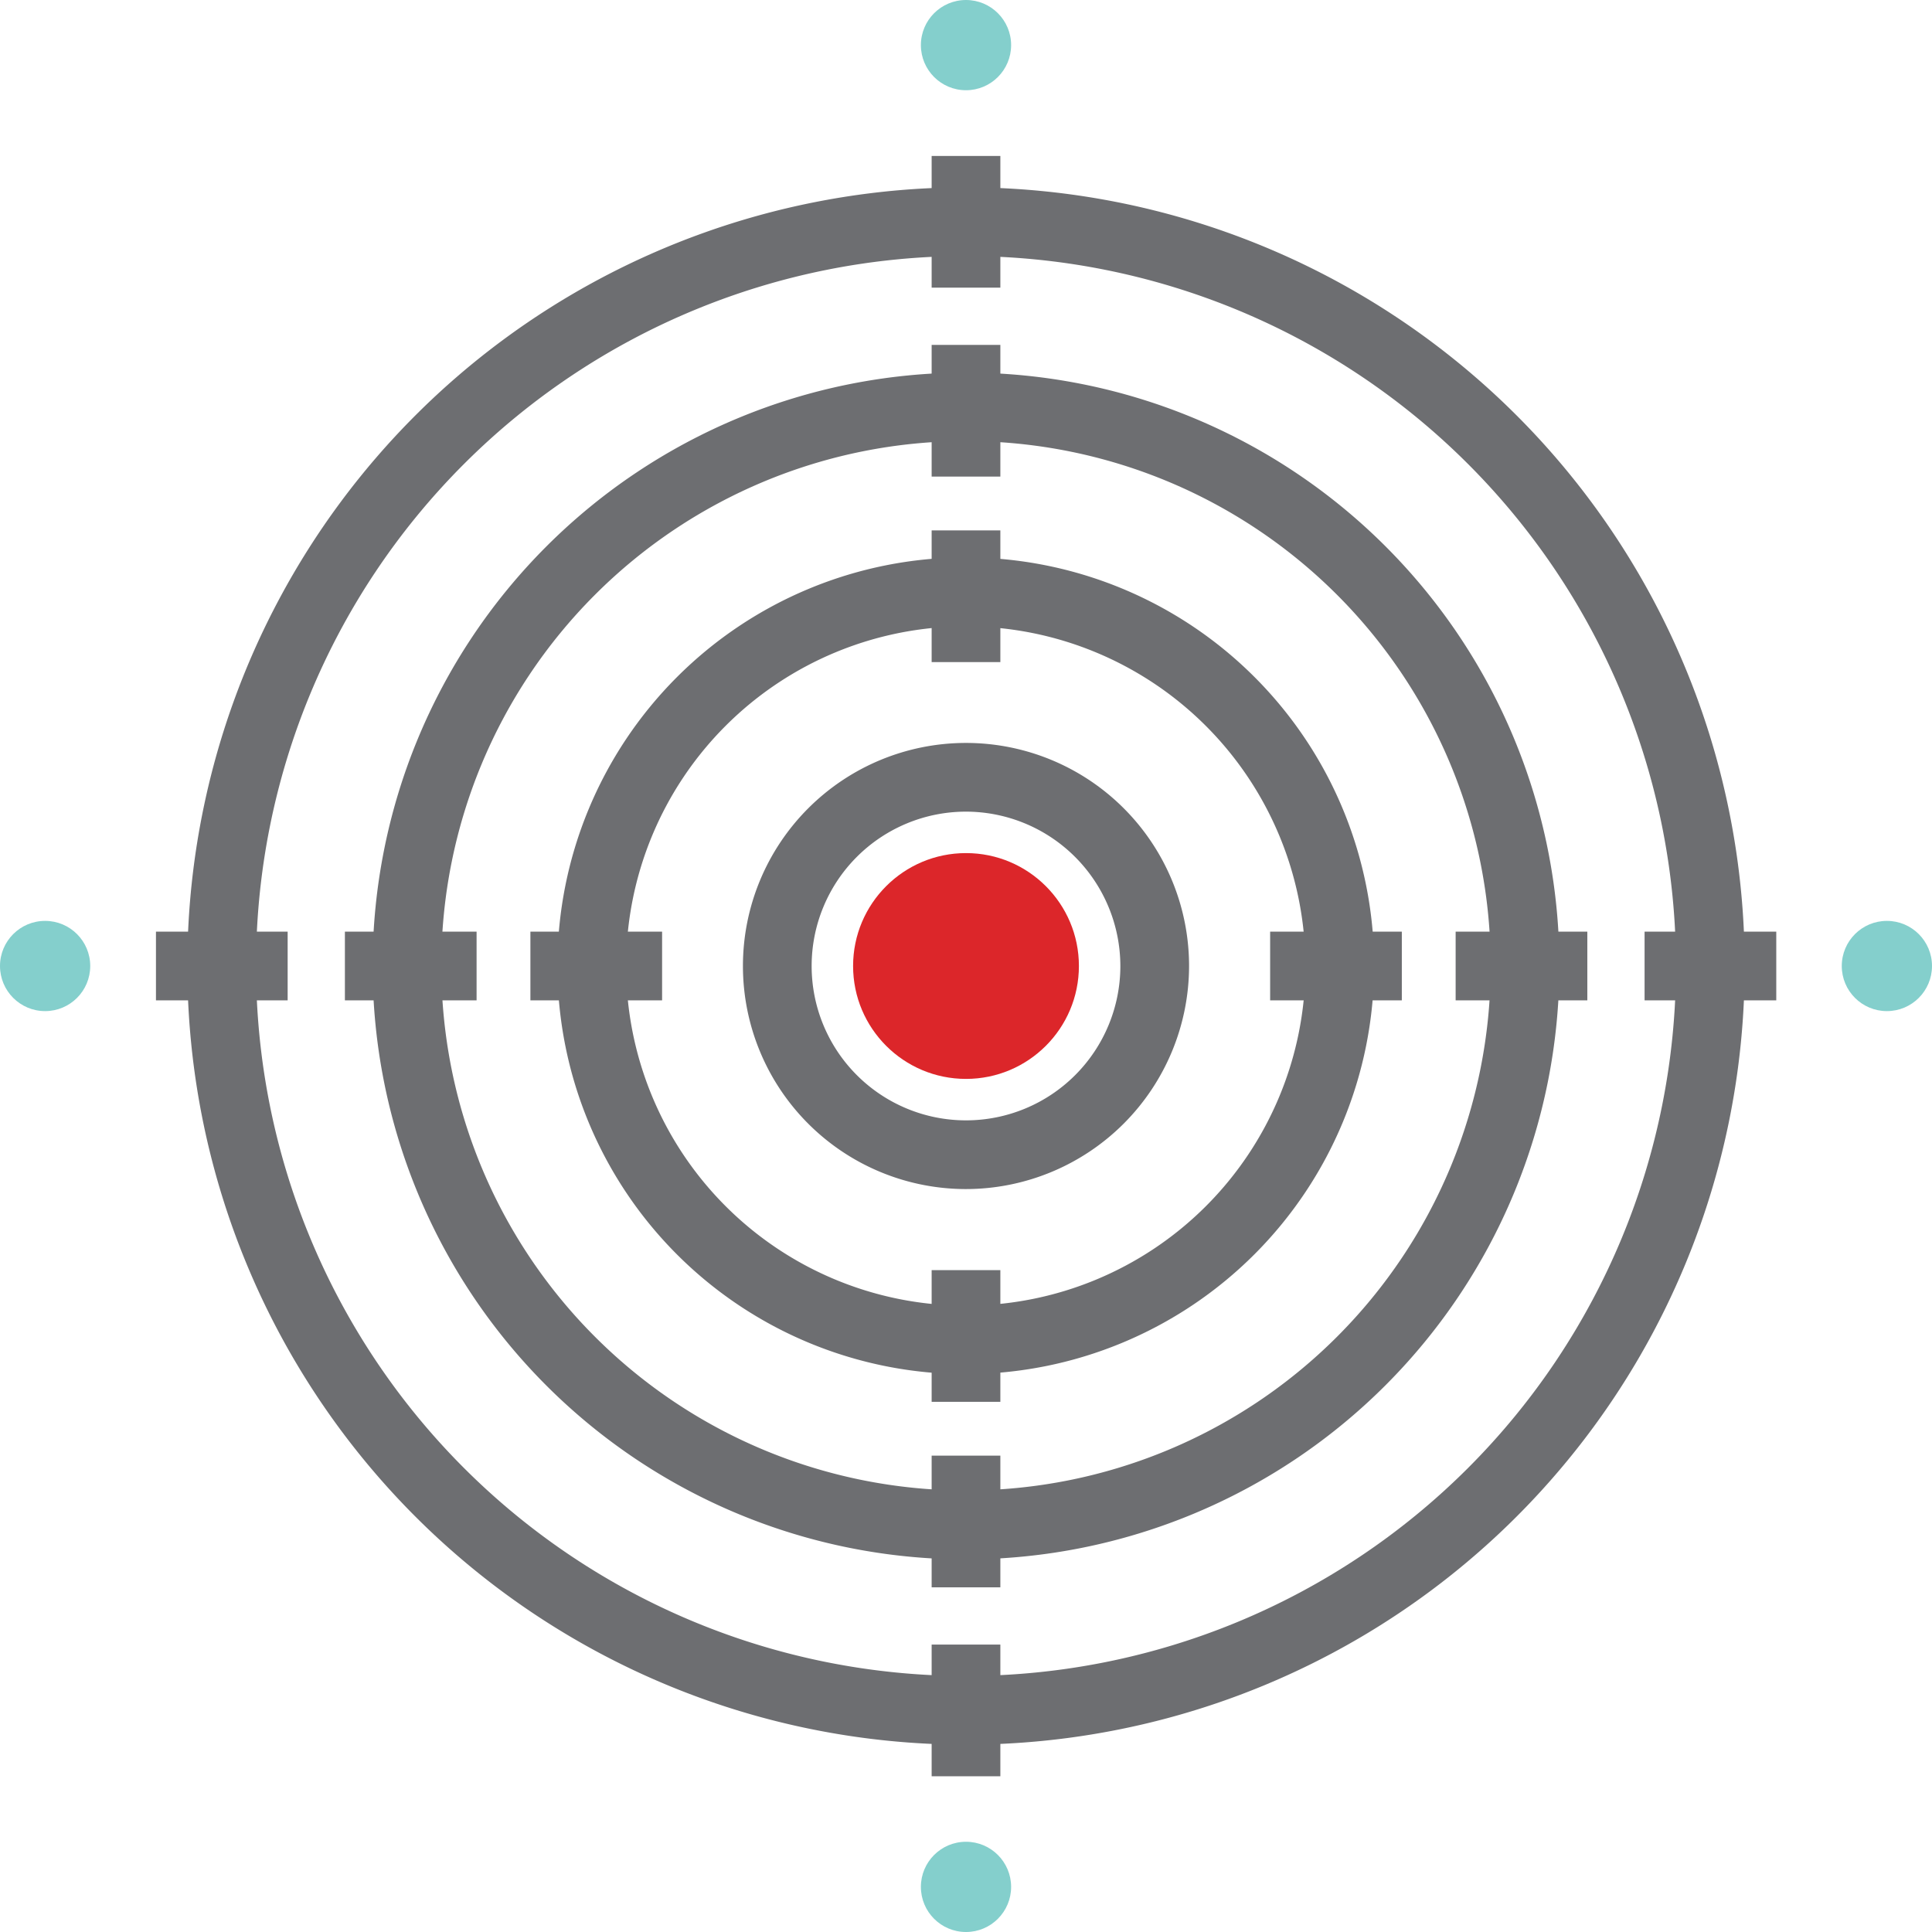 <svg xmlns="http://www.w3.org/2000/svg" viewBox="0 0 84.36 84.36"><title>Depositphotos_60302377_06</title><g data-name="Layer 2"><g data-name="Layer 1"><g data-name="Layer 2"><g data-name="Layer 1-2"><path d="M42.18 76.18a34 34 0 1 1 34-34 34 34 0 0 1-34 34zm0-65a31 31 0 1 0 31 31 31 31 0 0 0-31-31z" fill="#6d6e71"/><path d="M42.18 68.09a25.91 25.91 0 1 1 25.91-25.91 25.94 25.94 0 0 1-25.91 25.91zm0-48.83a22.91 22.91 0 1 0 22.91 22.92 22.91 22.91 0 0 0-22.91-22.92z" fill="#6d6e71"/><path d="M42.18 60A17.83 17.83 0 1 1 60 42.16 17.85 17.85 0 0 1 42.18 60zm0-32.65A14.83 14.83 0 1 0 57 42.19a14.84 14.84 0 0 0-14.82-14.84z" fill="#6d6e71"/><path d="M42.18 51.92a9.74 9.74 0 1 1 9.74-9.74 9.75 9.75 0 0 1-9.74 9.74zm0-16.48a6.74 6.74 0 1 0 6.74 6.74 6.75 6.75 0 0 0-6.74-6.74z" fill="#6d6e71"/><circle cx="42.18" cy="42.18" r="4.93" fill="#dc262a"/><path fill="#6d6e71" d="M55.46 40.68h5.75v3h-5.75z"/><path fill="#6d6e71" d="M63.56 40.68h5.75v3h-5.75z"/><path fill="#6d6e71" d="M71.81 40.68h5.75v3h-5.75z"/><path fill="#6d6e71" d="M23.16 40.68h5.75v3h-5.75z"/><path fill="#6d6e71" d="M15.06 40.68h5.75v3h-5.75z"/><path fill="#6d6e71" d="M6.81 40.68h5.75v3H6.81z"/><path fill="#6d6e71" d="M40.68 23.16h3v5.75h-3z"/><path fill="#6d6e71" d="M40.68 15.06h3v5.75h-3z"/><path fill="#6d6e71" d="M40.68 6.81h3v5.75h-3z"/><path fill="#6d6e71" d="M40.68 55.46h3v5.75h-3z"/><path fill="#6d6e71" d="M40.68 63.56h3v5.75h-3z"/><path fill="#6d6e71" d="M40.68 71.81h3v5.75h-3z"/><circle cx="82.39" cy="42.18" r="1.97" fill="#84cfcc"/><circle cx="42.18" cy="1.97" r="1.97" fill="#84cfcc"/><circle cx="1.97" cy="42.18" r="1.97" fill="#84cfcc"/><circle cx="42.18" cy="82.39" r="1.97" fill="#84cfcc"/></g></g></g></g></svg>